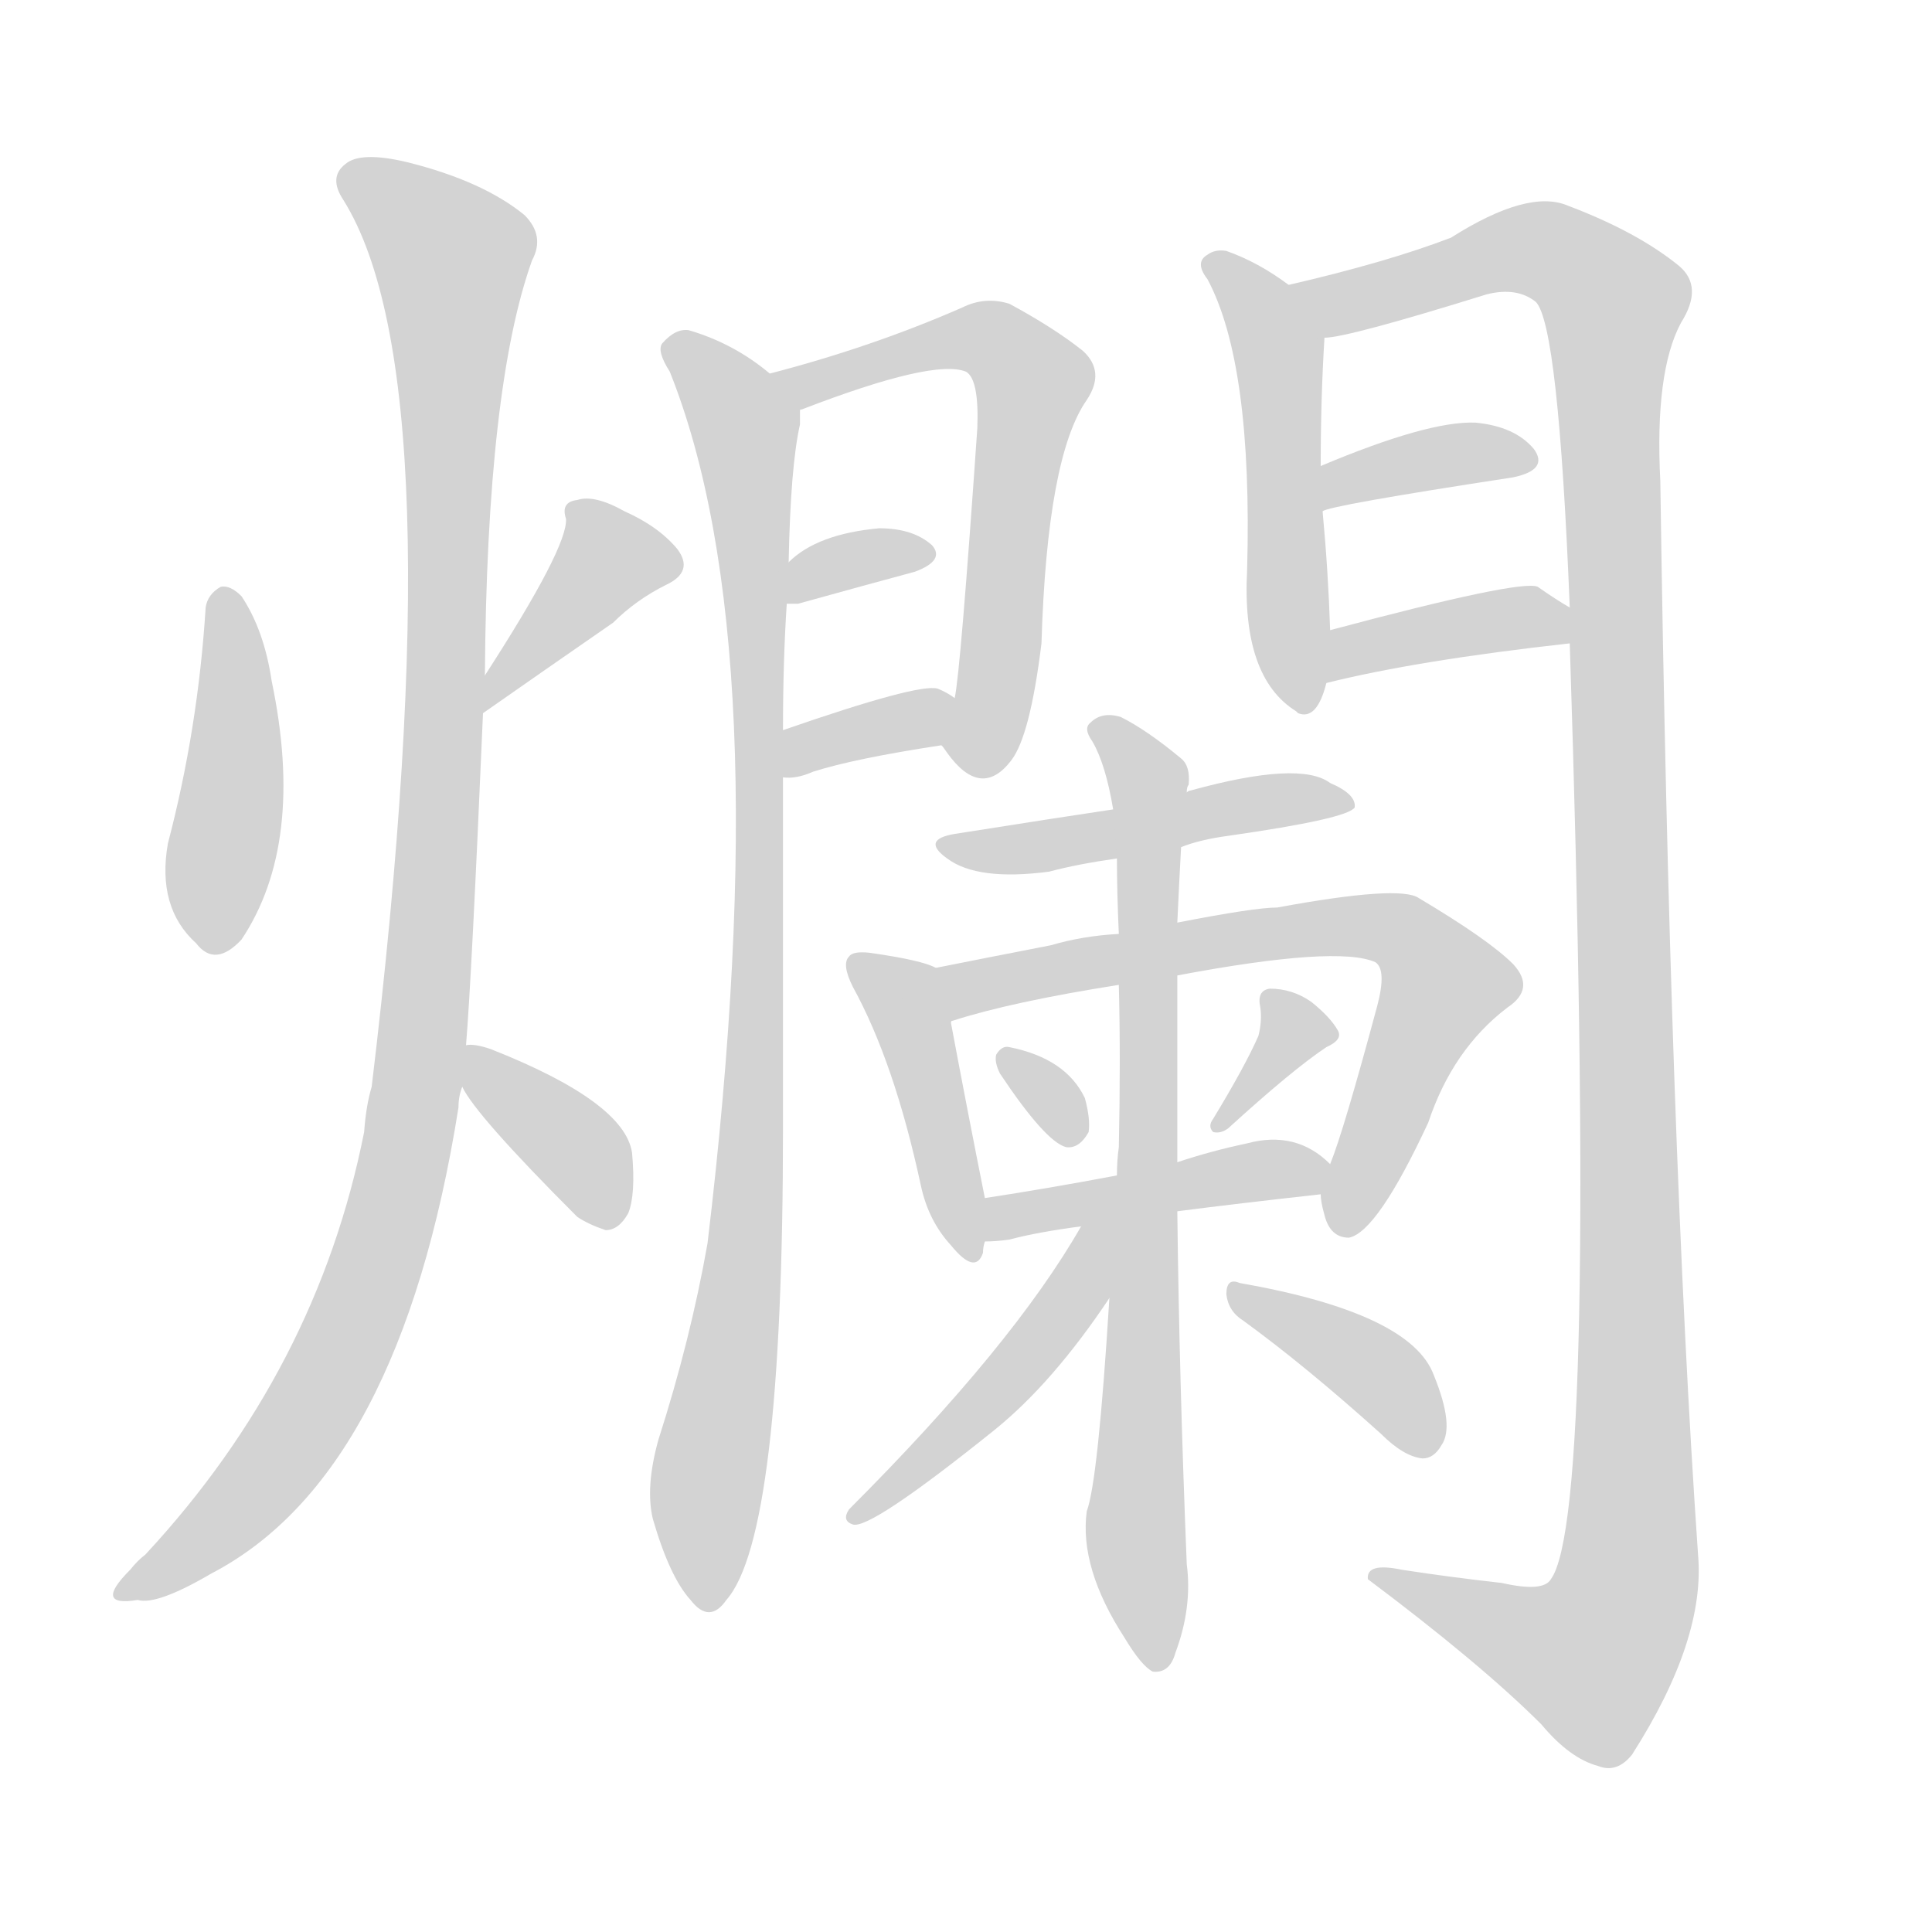 <svg version="1.1" viewBox="0 0 1024 1024" xmlns="http://www.w3.org/2000/svg">
  
  <g transform="scale(1, -1) translate(0, -900)">
    <style type="text/css">
        .origin {display:none;}
        .hide {display:none;}
        .stroke {fill: lightgray;}
    </style>

    <path d="M 109 578 Q 105 514 89 453 Q 83 419 104 400 Q 114 387 128 402 Q 162 453 144 539 Q 140 566 128 584 Q 122 590 117 589 Q 110 585 109 578 Z" fill="lightgray" class="stroke"/>
    <path d="M 256 522 Q 286 543 325 570 Q 337 582 353 590 Q 368 597 359 609 Q 349 621 331 629 Q 315 638 306 635 Q 297 634 300 625 Q 301 610 257 542 C 241 517 234 507 256 522 Z" fill="lightgray" class="stroke"/>
    <path d="M 247 346 Q 250 382 256 522 L 257 542 Q 258 695 282 762 Q 289 775 278 786 Q 256 804 216 814 Q 191 820 183 813 Q 174 806 182 794 Q 242 698 197 324 Q 194 314 193 300 Q 168 174 77 76 Q 73 73 69 68 Q 59 58 60 54 Q 61 50 73 52 Q 83 49 112 66 Q 212 118 243 313 Q 243 319 245 324 L 247 346 Z" fill="lightgray" class="stroke"/>
    <path d="M 245 324 Q 252 309 306 255 Q 312 251 321 248 Q 328 248 333 257 Q 337 267 335 289 Q 331 316 260 344 Q 251 347 247 346 C 233 346 233 346 245 324 Z" fill="lightgray" class="stroke"/>
    <path d="M 408 702 Q 389 718 365 725 Q 358 726 351 718 Q 348 714 355 703 Q 413 558 375 241 Q 366 190 349 137 Q 342 112 346 95 Q 355 64 366 52 Q 376 39 385 52 Q 415 86 415 302 L 415 488 L 415 513 Q 415 550 417 580 L 418 602 Q 419 653 424 675 Q 424 679 424 682 C 425 690 425 690 408 702 Z" fill="lightgray" class="stroke"/>
    <path d="M 499 505 Q 500 504 502 501 Q 520 476 536 497 Q 546 510 552 559 Q 555 658 576 688 Q 586 703 574 714 Q 559 726 535 739 Q 522 743 510 737 Q 462 716 408 702 C 379 694 397 670 424 682 Q 423 683 425 683 Q 495 710 512 703 Q 519 699 518 673 Q 509 543 506 530 C 502 501 496 509 499 505 Z" fill="lightgray" class="stroke"/>
    <path d="M 417 580 Q 418 580 423 580 Q 459 590 485 597 Q 501 603 494 611 Q 484 620 466 620 Q 433 617 418 602 C 396 582 394 580 417 580 Z" fill="lightgray" class="stroke"/>
    <path d="M 415 488 Q 422 487 431 491 Q 453 498 499 505 C 529 510 531 513 506 530 Q 502 533 497 535 Q 487 538 415 513 C 387 503 385 490 415 488 Z" fill="lightgray" class="stroke"/>
    <path d="M 683 749 Q 667 761 650 767 Q 644 768 640 765 Q 633 761 640 752 Q 664 707 661 598 Q 658 541 687 523 L 688 522 Q 698 518 703 538 L 705 566 Q 704 597 701 629 L 700 653 Q 700 689 702 721 C 703 735 703 735 683 749 Z" fill="lightgray" class="stroke"/>
    <path d="M 832 559 Q 847 97 822 63 Q 818 56 796 61 Q 769 64 743 68 Q 724 72 725 63 Q 785 18 817 -14 Q 832 -32 847 -36 Q 857 -40 865 -30 Q 904 31 900 76 Q 885 293 880 645 Q 877 703 891 729 Q 903 748 890 759 Q 868 777 831 791 Q 810 800 769 774 Q 735 761 683 749 C 654 742 673 715 702 721 Q 714 721 788 744 Q 804 748 814 740 Q 826 728 832 578 L 832 559 Z" fill="lightgray" class="stroke"/>
    <path d="M 701 629 Q 704 632 802 647 Q 821 651 813 662 Q 803 674 782 676 Q 757 677 700 653 C 672 641 673 619 701 629 Z" fill="lightgray" class="stroke"/>
    <path d="M 703 538 Q 751 550 832 559 C 859 562 858 563 832 578 Q 825 582 815 589 Q 806 593 705 566 C 676 558 674 531 703 538 Z" fill="lightgray" class="stroke"/>
    <path d="M 626 451 Q 636 455 651 457 Q 714 466 718 472 Q 719 479 705 485 Q 689 497 631 481 Q 630 481 629 480 L 590 471 Q 563 467 506 458 Q 488 455 502 445 Q 518 433 556 438 Q 571 442 592 445 L 626 451 Z" fill="lightgray" class="stroke"/>
    <path d="M 496 387 Q 489 391 461 395 Q 452 396 450 393 Q 446 389 452 377 Q 474 337 488 272 Q 492 253 504 240 Q 517 224 521 236 Q 521 239 522 242 L 522 265 Q 513 310 504 358 C 499 386 499 386 496 387 Z" fill="lightgray" class="stroke"/>
    <path d="M 700 267 Q 700 263 702 256 Q 705 244 715 244 Q 730 247 757 305 Q 770 344 799 366 Q 814 376 802 389 Q 789 402 752 424 Q 742 431 677 419 Q 665 419 624 411 L 593 405 Q 574 404 557 399 Q 521 392 496 387 C 467 381 476 348 504 358 Q 504 359 505 359 Q 536 369 593 378 L 624 383 Q 709 399 729 390 Q 735 386 730 367 Q 712 300 705 283 L 700 267 Z" fill="lightgray" class="stroke"/>
    <path d="M 530 331 Q 554 295 565 292 Q 572 291 577 300 Q 578 307 575 318 Q 565 339 535 345 Q 531 346 528 341 Q 527 337 530 331 Z" fill="lightgray" class="stroke"/>
    <path d="M 667 351 Q 660 335 643 307 Q 640 303 643 300 Q 647 299 651 302 Q 685 333 703 345 Q 712 349 709 354 Q 705 361 695 369 Q 685 376 673 376 Q 666 375 668 366 Q 669 359 667 351 Z" fill="lightgray" class="stroke"/>
    <path d="M 624 258 Q 655 262 700 267 C 720 269 720 269 705 283 Q 687 301 661 294 Q 642 290 624 284 L 592 277 Q 555 270 522 265 C 492 260 492 241 522 242 Q 528 242 535 243 Q 550 247 573 250 L 624 258 Z" fill="lightgray" class="stroke"/>
    <path d="M 588 212 Q 582 115 576 99 Q 572 69 596 32 Q 605 17 611 14 Q 620 13 623 24 Q 632 48 629 71 Q 625 170 624 258 L 624 284 Q 624 317 624 348 Q 624 367 624 383 L 624 411 Q 625 433 626 451 L 629 480 Q 629 483 630 484 Q 631 494 626 498 Q 608 513 594 520 Q 584 523 578 517 Q 574 514 579 507 Q 586 495 590 471 L 592 445 Q 592 427 593 405 L 593 378 Q 594 339 593 292 Q 592 285 592 277 L 588 212 Z" fill="lightgray" class="stroke"/>
    <path d="M 573 250 Q 537 187 450 100 Q 446 94 452 92 Q 461 89 527 142 Q 558 167 588 212 C 620 259 588 276 573 250 Z" fill="lightgray" class="stroke"/>
    <path d="M 659 200 Q 692 176 732 140 Q 744 128 754 127 Q 760 127 764 134 Q 771 144 760 171 Q 748 204 657 220 Q 650 223 650 214 Q 651 205 659 200 Z" fill="lightgray" class="stroke"/></g>
</svg>